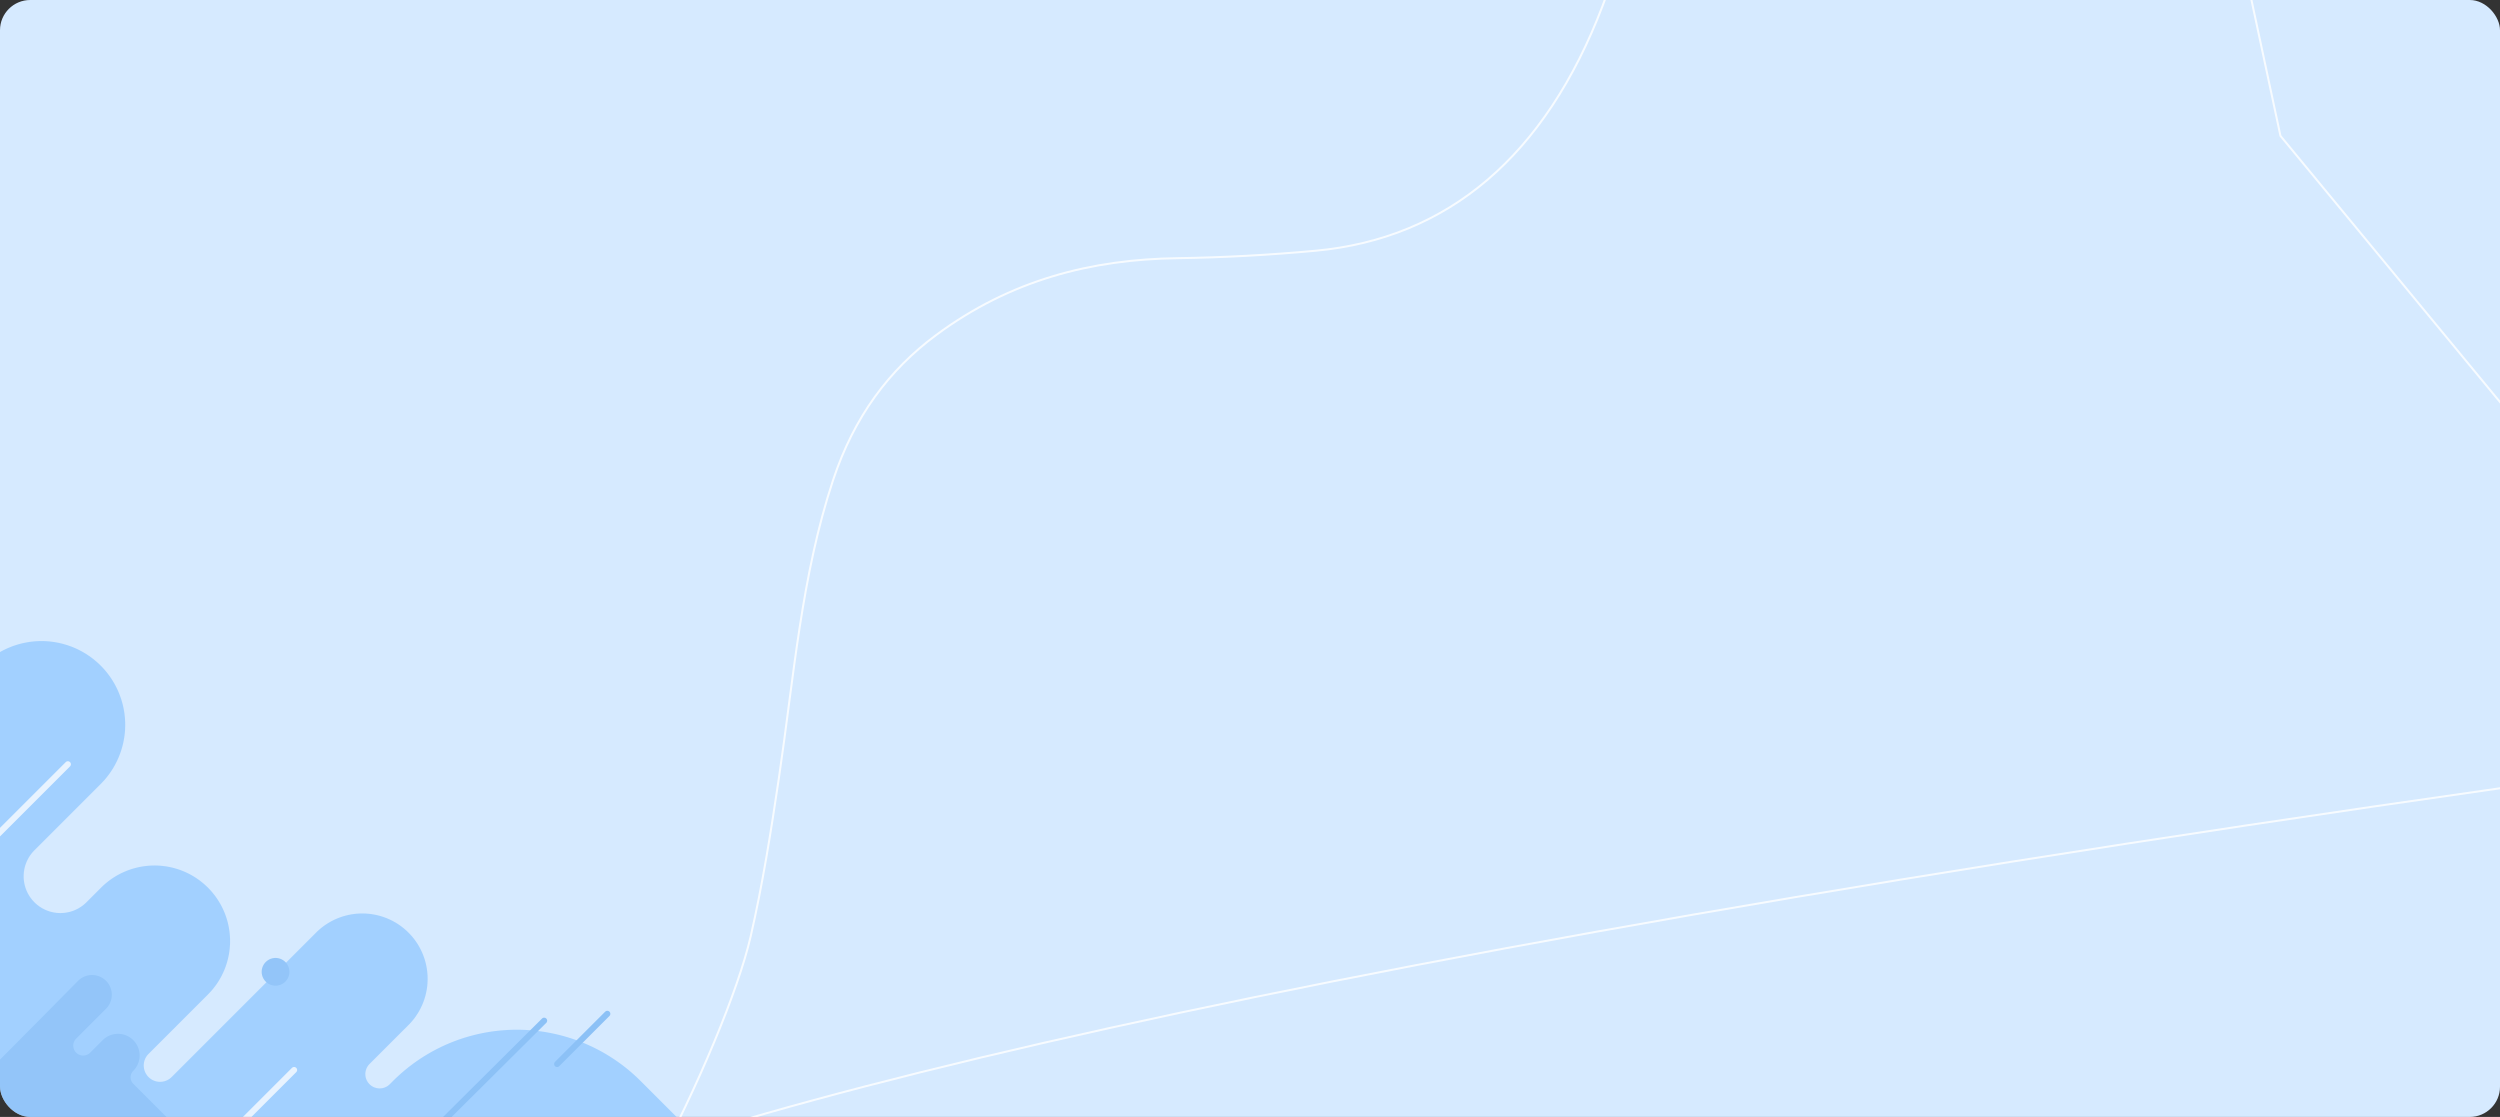 <svg xmlns="http://www.w3.org/2000/svg" xmlns:xlink="http://www.w3.org/1999/xlink" width="1240" height="554" viewBox="0 0 1240 554">
  <rect x="0" y="0" width="1240" height="554" fill="#333333" stroke="none"/>
  <defs>
    <clipPath id="clip-path">
      <rect id="Rectángulo_348553" data-name="Rectángulo 348553" width="1240" height="554" rx="15" transform="translate(180 825)" fill="#37f871" opacity="0.5"/>
    </clipPath>
    <clipPath id="clip-path-2">
      <path id="Rectángulo_345671" data-name="Rectángulo 345671" d="M0,0H328.9a22,22,0,0,1,22,22V236.1a0,0,0,0,1,0,0H14a14,14,0,0,1-14-14V0A0,0,0,0,1,0,0Z" fill="#349ff1" opacity="0.17"/>
    </clipPath>
  </defs>
  <g id="Grupo_1013620" data-name="Grupo 1013620" transform="translate(-180 -825)">
    <rect id="Rectángulo_348552" data-name="Rectángulo 348552" width="1240" height="554" rx="15" transform="translate(180 825)" fill="#d6eaff"/>
    <g id="Enmascarar_grupo_952092" data-name="Enmascarar grupo 952092" clip-path="url(#clip-path)">
      <g id="Enmascarar_grupo_952091" data-name="Enmascarar grupo 952091" transform="translate(180 1142.9)" opacity="0.45" clip-path="url(#clip-path-2)">
        <g id="Grupo_1006345" data-name="Grupo 1006345" transform="translate(-185.645 -0.016)">
          <path id="Trazado_680370" data-name="Trazado 680370" d="M104.587,380.716l72.352-72.352a41.536,41.536,0,0,1,58.74,58.741l-32.952,32.952a18.235,18.235,0,0,0,25.789,25.789l7.164-7.164a37.484,37.484,0,1,1,53.01,53.01l-29.371,29.37a8.1,8.1,0,1,0,11.462,11.462l71.635-71.635a32.418,32.418,0,1,1,45.846,45.846l-19.342,19.341a7.092,7.092,0,0,0,10.029,10.03l1.6-1.6a86.881,86.881,0,0,1,122.87,0l33.124,33.123H0S111.034,387.162,104.587,380.716" transform="translate(0 -296.198)" fill="#64b2ff"/>
          <g id="Grupo_1006344" data-name="Grupo 1006344" transform="translate(35.824 61.188)">
            <path id="Trazado_680371" data-name="Trazado 680371" d="M371.13,481.242a6.88,6.88,0,1,1-6.88-6.879,6.879,6.879,0,0,1,6.88,6.879" transform="translate(-77.757 -378.293)" fill="#429af1"/>
            <line id="Línea_302" data-name="Línea 302" y1="114.09" x2="114.09" transform="translate(69.395)" fill="none" stroke="#fff" stroke-linecap="round" stroke-miterlimit="10" stroke-width="3"/>
            <line id="Línea_303" data-name="Línea 303" y1="102.261" x2="102.261" transform="translate(193.435 151.653)" fill="none" stroke="#fff" stroke-linecap="round" stroke-miterlimit="10" stroke-width="3"/>
            <line id="Línea_304" data-name="Línea 304" y1="102.261" x2="102.261" transform="translate(13.367 35.548)" fill="none" stroke="#fff" stroke-linecap="round" stroke-miterlimit="10" stroke-width="3"/>
            <path id="Trazado_680373" data-name="Trazado 680373" d="M162.874,575.871c1.249-.417,48.428-48.109,66.476-66.384a9.8,9.8,0,1,1,13.9,13.822l-14.831,14.832a4.917,4.917,0,1,0,6.954,6.954l6.181-6.181a10.744,10.744,0,1,1,15.195,15.195,4.551,4.551,0,0,0,0,6.438l17.384,17.384h-112.8" transform="translate(-40.815 -402.062)" fill="#429af1"/>
            <line id="Línea_305" data-name="Línea 305" y1="73.891" x2="74.3" transform="translate(345.418 127.192)" fill="none" stroke="#3390ec" stroke-linecap="round" stroke-miterlimit="10" stroke-width="3"/>
            <line id="Línea_306" data-name="Línea 306" y1="127.703" x2="127.703" transform="translate(0 142.657)" fill="none" stroke="#64b2ff" stroke-linecap="round" stroke-miterlimit="10" stroke-width="3"/>
            <line id="Línea_307" data-name="Línea 307" y1="24.901" x2="24.901" transform="translate(426.151 123.778)" fill="none" stroke="#3390ec" stroke-linecap="round" stroke-miterlimit="10" stroke-width="3"/>
          </g>
        </g>
      </g>
      <path id="Trazado_726344" data-name="Trazado 726344" d="M1577.574,912.6,1492.2,528.036l49.495-185.3L1316.9,215.868c-3.487,4.317-6.762,8.909-10.5,12.906-28,29.942-54.643,62.138-84.469,89.126-59.135,53.5-120.711,67.985-181.9,43.666q-31.942-12.7-62.8-27.84c-38.061-18.747-78.489-28.062-124.056-20.379-28.52,4.808-54.456,17.478-78.17,40.916-35.493,35.082-61.9,78.524-91.057,119.509-15.449,21.718-31.175,43.376-48.121,63.606-34.851,41.606-156.727,133.8-203.183,133.818C382.681,671.22,113.2,400.029,1577.574,912.6Z" transform="matrix(0.891, -0.454, 0.454, 0.891, -258.171, 1099.374)" fill="none" stroke="#fff" stroke-width="1" opacity="0.81"/>
    </g>
  </g>
</svg>
